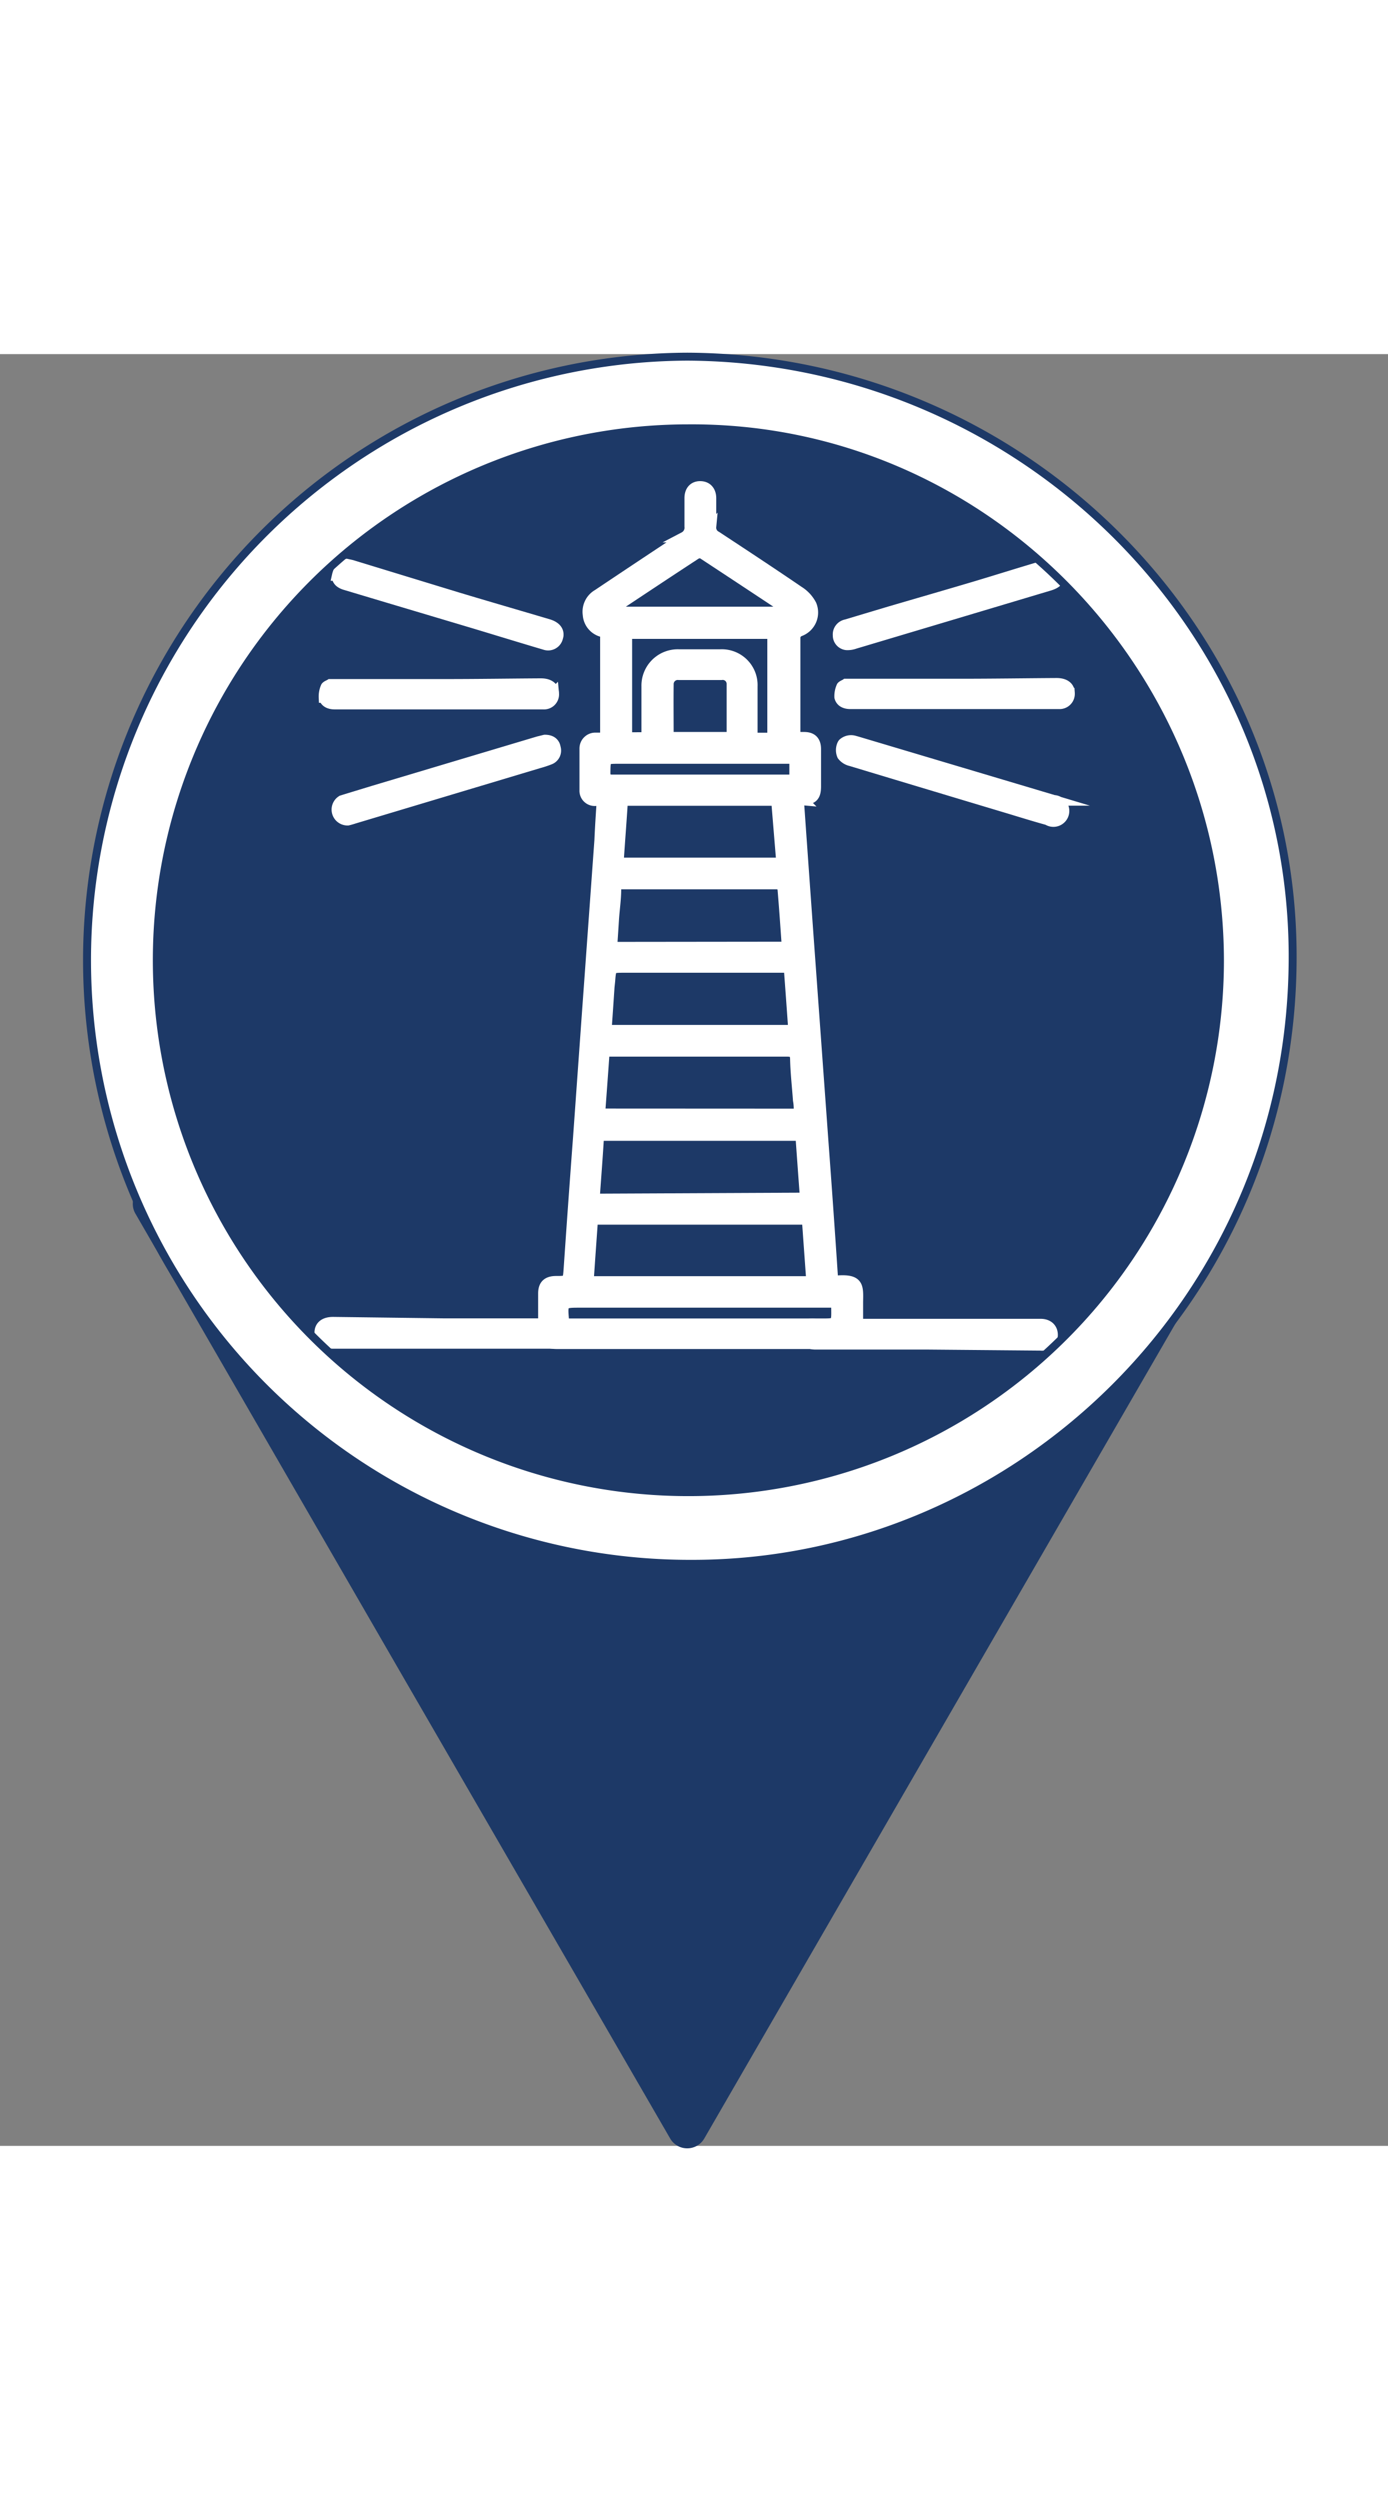 <svg width="50" height="90"  id="icon" xmlns="http://www.w3.org/2000/svg" viewBox="0 0 131 169"><rect x="0" y="0" width="131" height="169" fill="#808080" stroke="none"/><defs><style>.cls-1{fill:#1d3967;}.cls-2,.cls-3{fill:#fff;stroke-miterlimit:10;}.cls-2{stroke:#fff;}.cls-3{stroke:#1d3967;stroke-width:0.75px;}</style></defs><path class="cls-1" d="M64.86,78.31h50.48a1.84,1.84,0,0,1,1.6,2.76L91.7,124.69,66.46,168.32a1.86,1.86,0,0,1-3.2,0L38,124.69,12.78,81.07a1.84,1.84,0,0,1,1.6-2.76Z"/><ellipse class="cls-1" cx="64.57" cy="57.22" rx="51.9" ry="51.78"/><path class="cls-2" d="M56.82,42.12l-.63,0a.94.94,0,0,1-1-1c0-1.3,0-2.61,0-3.92a1,1,0,0,1,1-1c.29,0,.57,0,.95,0v-.72q0-4.33,0-8.65c0-.28.07-.54-.36-.66a1.78,1.78,0,0,1-1.28-1.6,1.87,1.87,0,0,1,.93-1.9q4.06-2.72,8.14-5.41a1,1,0,0,0,.53-1c0-.89,0-1.78,0-2.68,0-.69.38-1.11,1-1.1s1,.43,1,1.13c0,.9,0,1.79,0,2.68a.91.91,0,0,0,.5.9c2.6,1.71,5.2,3.42,7.78,5.18a3.32,3.32,0,0,1,1.19,1.28,1.87,1.87,0,0,1-1.12,2.49.76.76,0,0,0-.41.49c0,3.09,0,6.18,0,9.27a.9.9,0,0,0,.08.24h.77c.76,0,1.1.38,1.1,1.13,0,1.16,0,2.33,0,3.49,0,.95-.28,1.23-1.26,1.29a2,2,0,0,0-.36,0c.1,1.38.19,2.73.29,4.09q.41,5.81.83,11.6l1.2,16.56q.47,6.33.89,12.65c0,.38.12.48.47.45,2-.14,1.94.53,1.91,2,0,.91,0,1.82,0,2.74s-.33,1.2-1.21,1.2l-19.19,0-8,0c-.95,0-1.27-.31-1.27-1.26,0-1.16,0-2.32,0-3.48,0-.78.36-1.13,1.14-1.15,1.21,0,1.18,0,1.27-1.22q.42-6.14.88-12.28.41-5.73.82-11.47l1.2-16.63C56.65,44.67,56.73,43.43,56.82,42.12ZM55.53,87.47H76.6l-.42-5.86H55.94C55.8,83.58,55.66,85.5,55.53,87.47ZM76,79.59c-.15-2-.29-3.94-.43-5.89-.17,0-.27,0-.36,0H57c-.39,0-.49.16-.52.51-.1,1.66-.23,3.31-.35,5a4.05,4.05,0,0,0,0,.48Zm-.58-7.92c0-.47,0-.89-.08-1.3-.09-1.28-.24-2.56-.27-3.84,0-.66-.25-.77-.84-.77-5.47,0-10.93,0-16.4,0h-.79c-.14,2-.28,3.93-.43,5.9Zm-1-13.82H58.91c-1.25,0-1.25,0-1.35,1.27l-.06.56c-.09,1.35-.18,2.71-.28,4.09H74.9C74.76,61.79,74.62,59.86,74.47,57.85Zm-.13-1.93c-.14-1.93-.26-3.77-.42-5.6,0-.13-.33-.34-.51-.34l-14.7,0c-.36,0-.52.1-.53.49,0,.95-.15,1.9-.21,2.85s-.11,1.71-.17,2.62Zm-1-13.76a1.49,1.49,0,0,0-.23-.06H59.22c-.41,0-.47.2-.49.53-.11,1.68-.24,3.35-.35,5a1.49,1.49,0,0,0,0,.36H73.77Zm-12.25-6c0-.24,0-.44,0-.64V31.34a2.93,2.93,0,0,1,3-3H68a2.88,2.88,0,0,1,3,3c0,1.41,0,2.82,0,4.23,0,.22,0,.44,0,.64h1.92a1.86,1.86,0,0,0,0-.28c0-3,0-6.06,0-9.09,0-.53-.3-.48-.64-.48H59.82c-.21,0-.43,0-.66,0v9.81Zm-7.82,55.3H77.55c1.44,0,1.42,0,1.4-1.48,0-.4-.13-.55-.54-.54-.89,0-1.78,0-2.67,0H54.81c-1.75,0-1.75,0-1.6,1.74A1.5,1.5,0,0,0,53.28,91.45ZM74.45,24.32l0-.13q-4.07-2.7-8.15-5.38a.73.73,0,0,0-.65.07c-2.59,1.69-5.16,3.4-7.74,5.11a2.62,2.62,0,0,1-.39.15l.17.18ZM75,38.14H58.42c-1.31,0-1.29,0-1.31,1.31,0,.53.12.71.69.71,5.46,0,10.92,0,16.39,0H75Zm-11.87-2c1.93,0,3.77,0,5.62,0,.11,0,.33-.2.33-.31,0-1.57,0-3.15,0-4.72a.87.87,0,0,0-1-.87c-1.33,0-2.66,0-4,0a.89.89,0,0,0-1,.91C63.06,32.82,63.08,34.45,63.08,36.19Z"/><path class="cls-2" d="M87.5,93.39c-3.54,0-7.07,0-10.6,0a1.63,1.63,0,0,1-1.08-.45.92.92,0,0,1,.58-1.45,2.6,2.6,0,0,1,.56,0H96.78c.48,0,1,0,1.43,0,.69,0,1.12.39,1.13,1a1,1,0,0,1-1.12,1Z"/><path class="cls-2" d="M42,91.45H52.51a2.58,2.58,0,0,1,.62,0,1,1,0,0,1,0,1.86,2.56,2.56,0,0,1-.62,0H31.43c-.79,0-1.25-.36-1.25-1s.45-1,1.26-1Z"/><path class="cls-2" d="M51.42,36.4c.58,0,.92.25,1,.74a.89.89,0,0,1-.52,1.08,10.11,10.11,0,0,1-1.06.35l-17.35,5.2c-.22.07-.44.14-.66.19a1,1,0,0,1-.56-1.85c1-.31,1.94-.59,2.91-.89l15.63-4.67Z"/><path class="cls-2" d="M79.58,36.72a1.12,1.12,0,0,1,1-.25l.29.08L99.16,42l.3.09a1,1,0,1,1-.58,1.84c-1.2-.33-2.39-.7-3.58-1.06-5-1.5-10-3-15-4.51a1.4,1.4,0,0,1-.8-.51,1.25,1.25,0,0,1,0-1A.52.52,0,0,1,79.58,36.72Z"/><path class="cls-2" d="M100,20.83c0,.59-.45.84-1,1l-9.54,2.85L80.68,27.3a2,2,0,0,1-.79.12.89.89,0,0,1-.79-.9.94.94,0,0,1,.76-1L84,24.28c2.67-.78,5.34-1.55,8-2.34,2.21-.66,4.41-1.36,6.61-2A1,1,0,0,1,100,20.83Z"/><path class="cls-2" d="M32.73,19.81c.22.05.41.08.59.14,3.27,1,6.54,2,9.82,3,2.86.86,5.73,1.69,8.6,2.54.75.22,1.08.68.9,1.24a.93.93,0,0,1-1.21.67c-2.37-.7-4.73-1.43-7.1-2.14L36.75,23l-4.18-1.25c-.43-.13-.8-.4-.74-.87a2,2,0,0,1,.48-.92C32.38,19.86,32.6,19.85,32.73,19.81Z"/><path class="cls-2" d="M31.16,31.15c.23,0,.42,0,.6,0l10.28,0c3,0,6-.05,9-.07.79,0,1.23.34,1.22.93a.92.92,0,0,1-1,1c-2.47,0-4.94,0-7.41,0l-7.91,0-4.36,0c-.46,0-.88-.16-1-.62a2.2,2.2,0,0,1,.19-1C30.84,31.29,31.05,31.22,31.16,31.15Z"/><path class="cls-2" d="M79.83,31.12c.23,0,.42,0,.61,0l10.27,0c3,0,6-.05,9-.07.79,0,1.23.34,1.23.93a.94.94,0,0,1-1,1H92.52l-7.91,0-4.36,0c-.45,0-.88-.16-1-.62a2.2,2.2,0,0,1,.19-1C79.52,31.26,79.73,31.19,79.83,31.12Z"/><path class="cls-3" d="M65.43,114.1A56.93,56.93,0,1,1,64.86.24c31.39.16,57,25.38,57.14,56.3C122.17,89,95.93,114.05,65.43,114.1Zm49.71-56.9C115.1,29.5,92.55,6.8,64.93,7A50.17,50.17,0,1,0,115.14,57.2Z"/></svg>